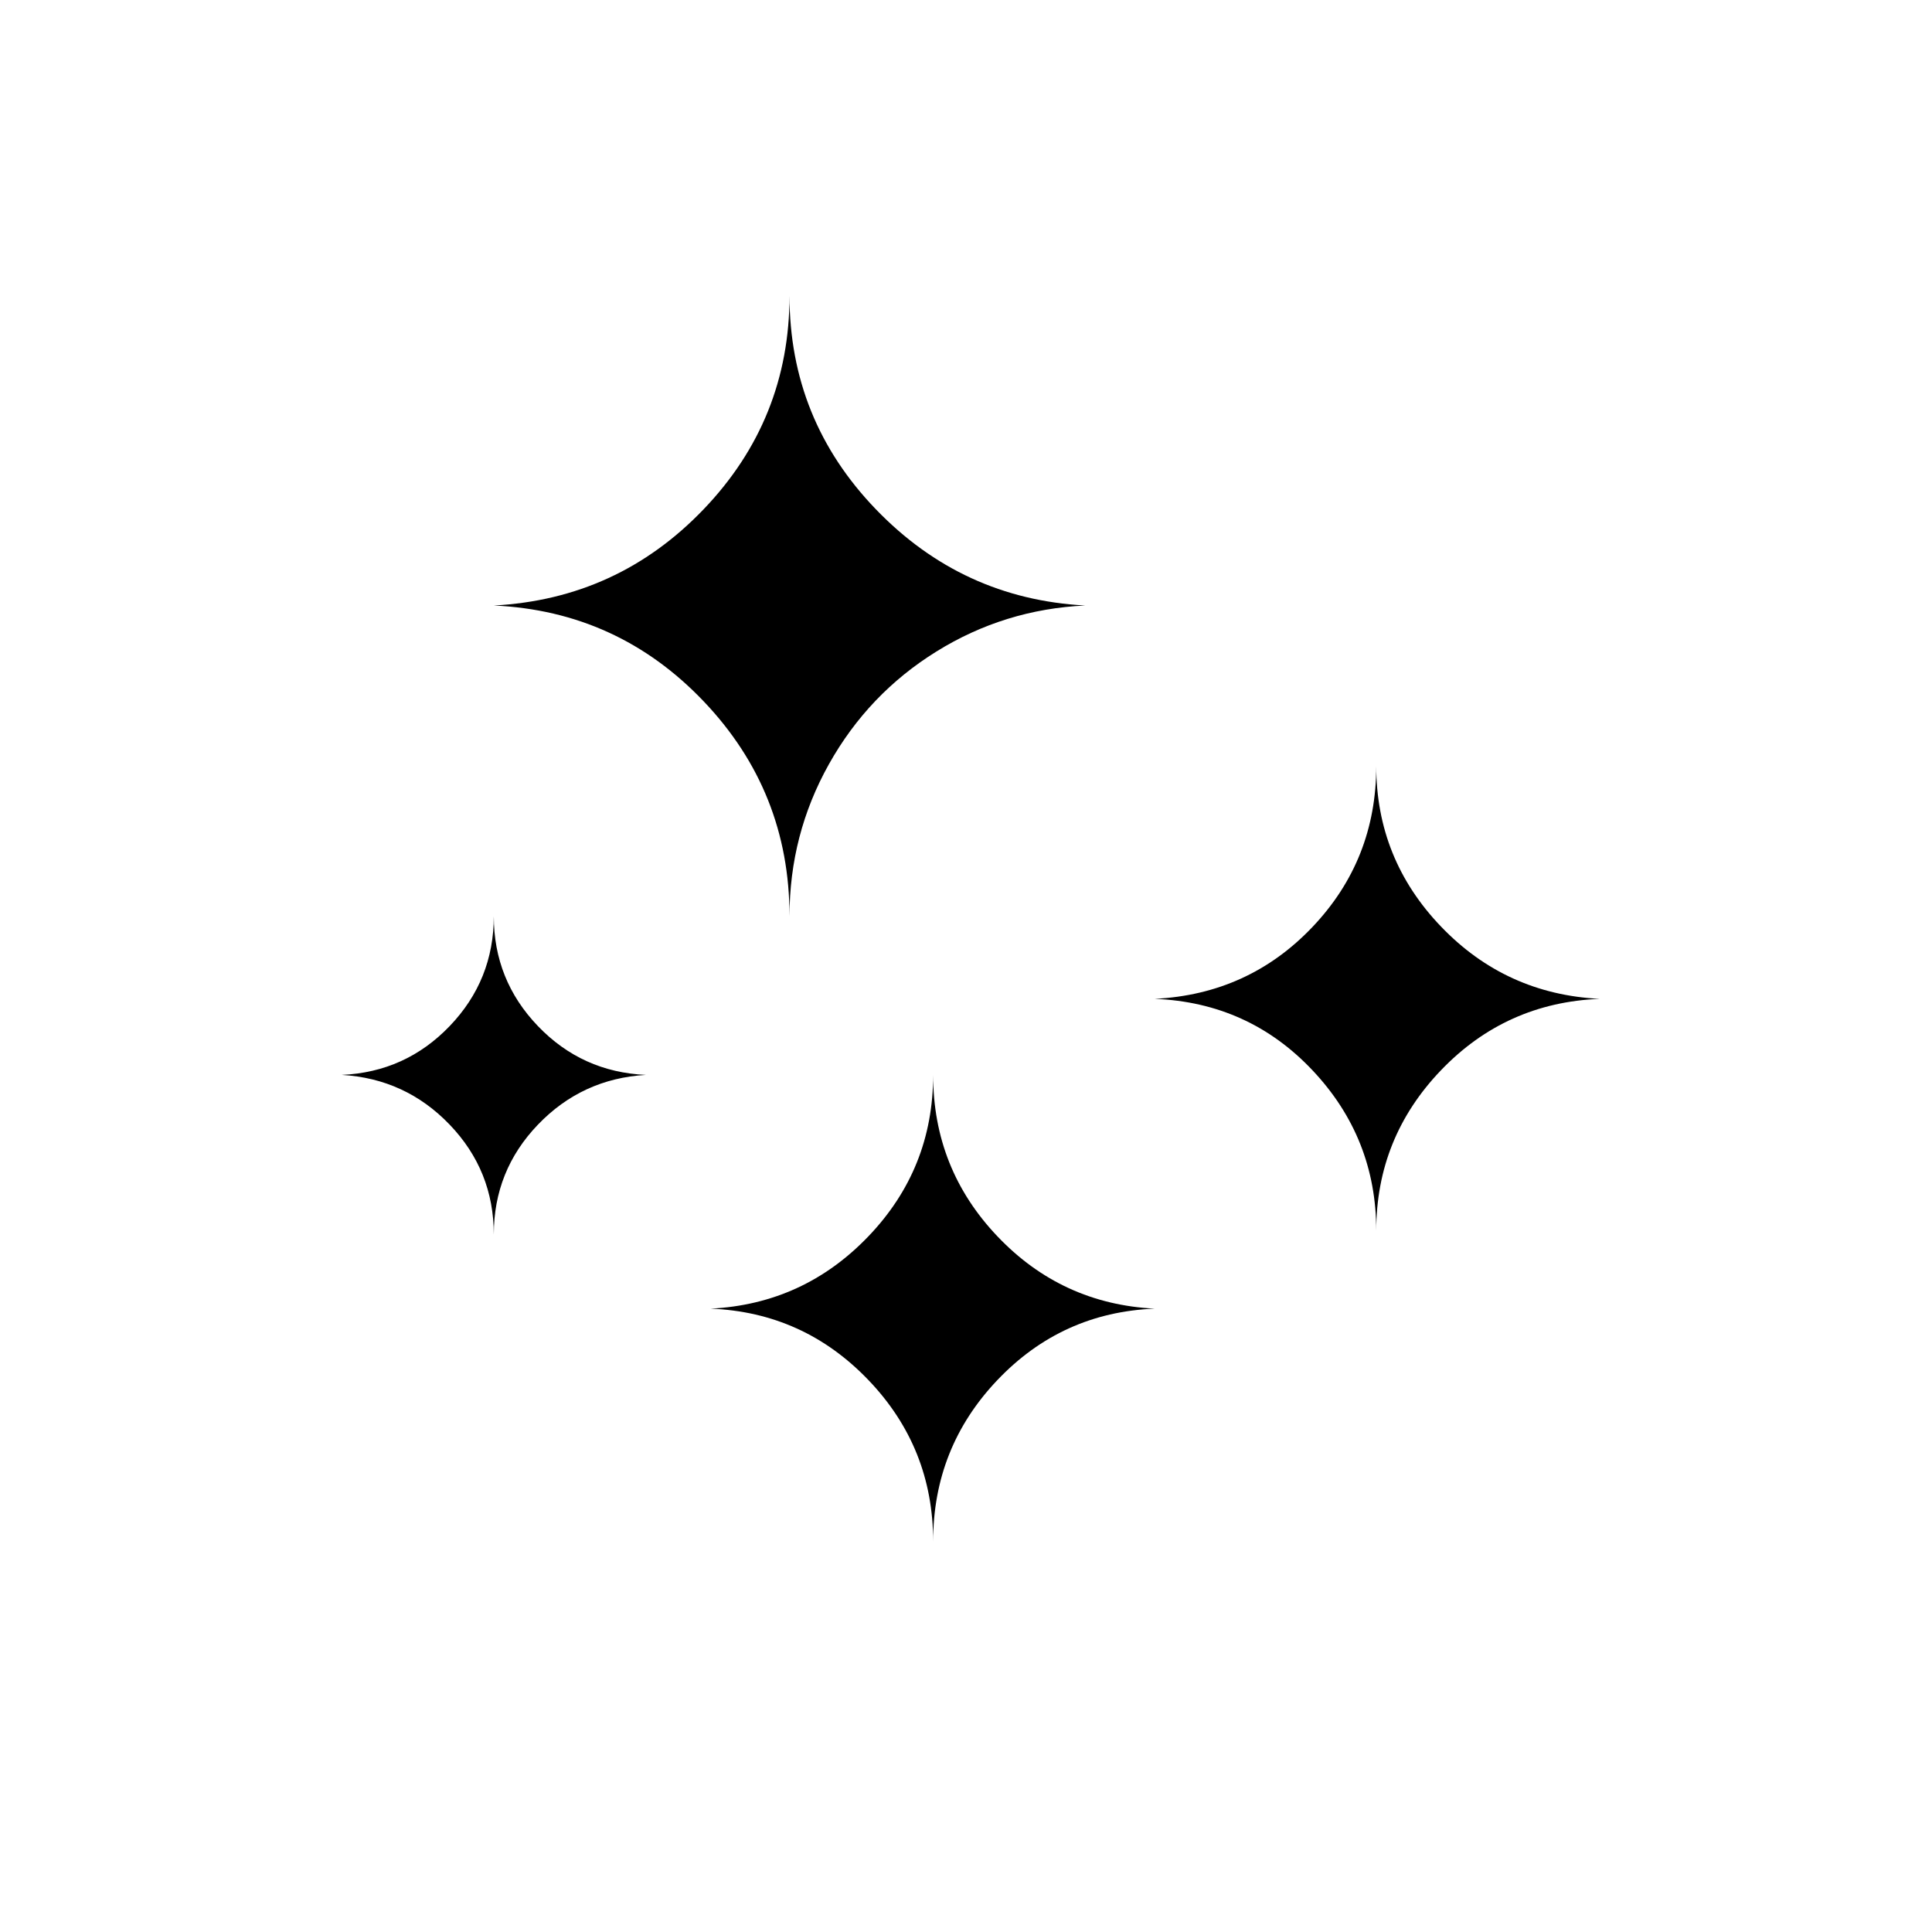 <?xml version="1.0" standalone="no"?>
<!DOCTYPE svg PUBLIC "-//W3C//DTD SVG 1.1//EN" "http://www.w3.org/Graphics/SVG/1.1/DTD/svg11.dtd" >
<svg xmlns="http://www.w3.org/2000/svg" xmlns:xlink="http://www.w3.org/1999/xlink" version="1.1" width="2048" height="2048" viewBox="-10 0 2058 2048">
   <path fill="currentColor"
d="M354 1140q68 -3 115 -52t47 -117q0 68 47 117t115 52q-68 4 -115 53t-47 117q0 -68 -47 -117t-115 -53zM516 640q132 -7 223.5 -102.5t91.5 -227.5q0 132 92 227.5t223 102.5q-86 4 -158.5 49t-114.5 120t-42 162q0 -133 -91.5 -229t-223.5 -102zM747 1389q99 -5 168 -77
t69 -172q0 100 68.5 172t167.5 77q-99 4 -167.5 76t-68.5 172q0 -100 -69 -172t-168 -76zM1220 1059q100 -5 168 -76.5t68 -171.5q0 99 69 171t169 77q-100 4 -169 76t-69 171q0 -99 -68 -171t-168 -76z" />
</svg>
